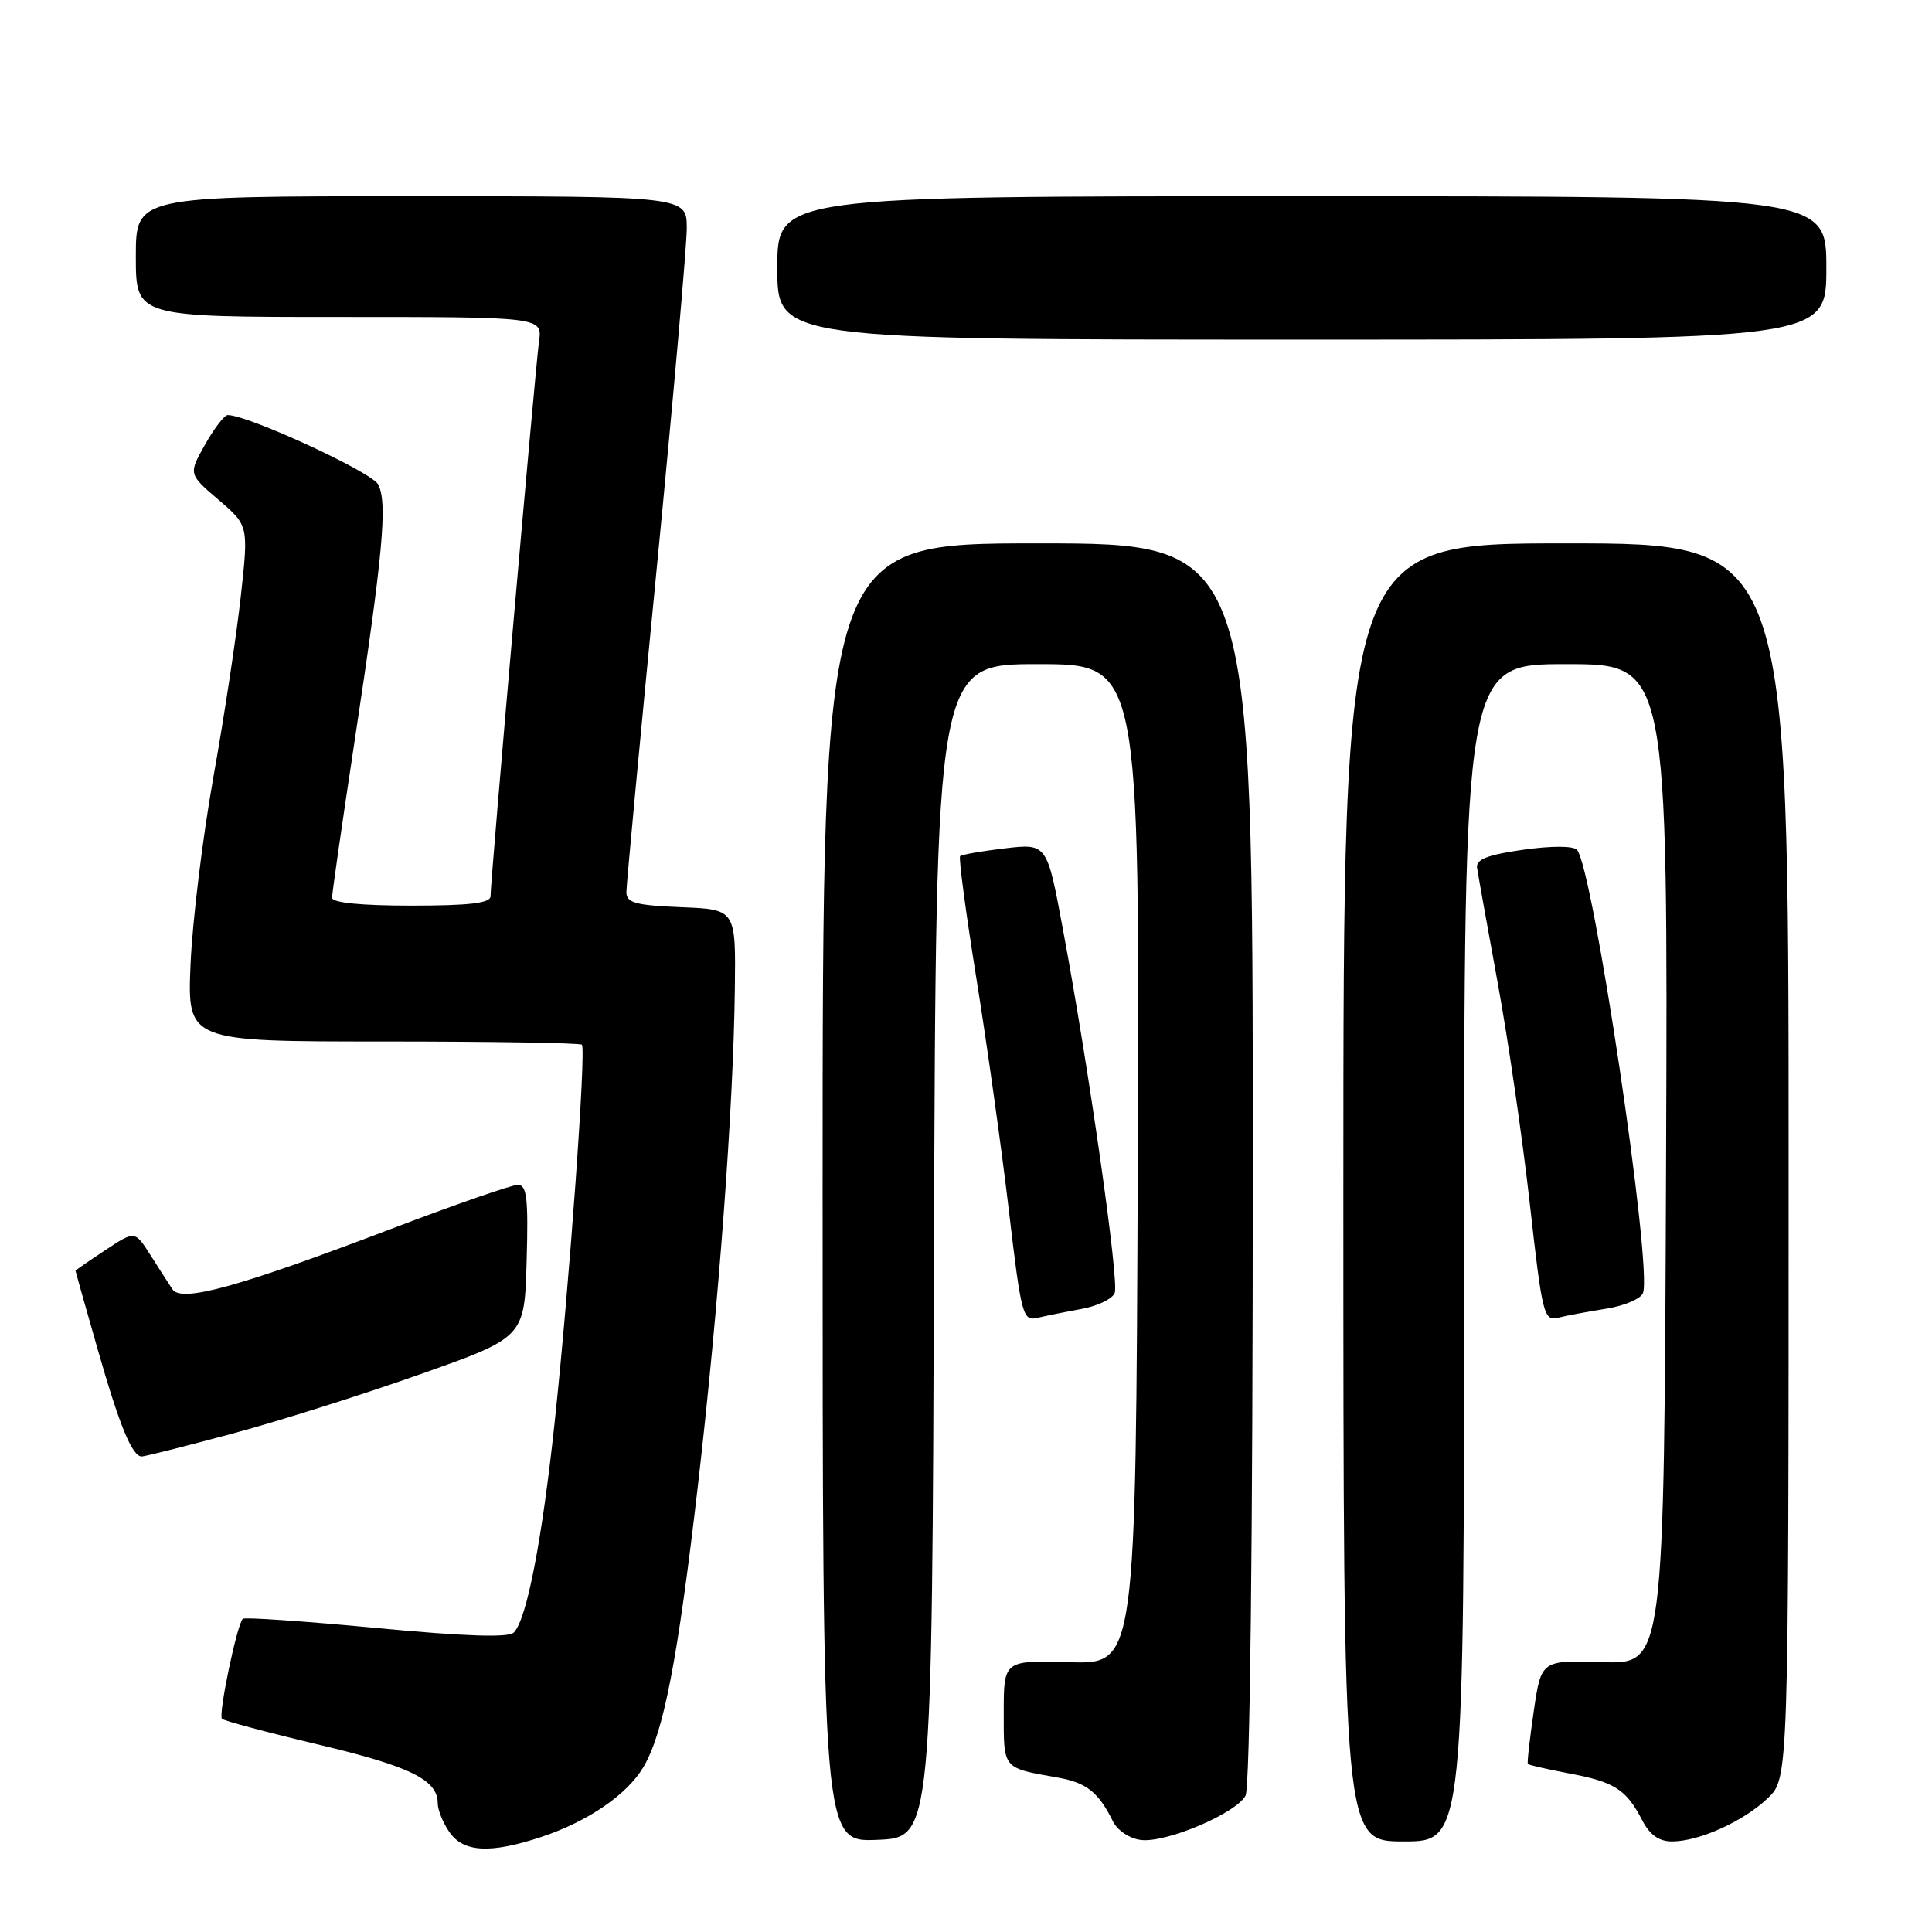<?xml version="1.0" encoding="UTF-8" standalone="no"?>
<!DOCTYPE svg PUBLIC "-//W3C//DTD SVG 1.1//EN" "http://www.w3.org/Graphics/SVG/1.1/DTD/svg11.dtd" >
<svg xmlns="http://www.w3.org/2000/svg" xmlns:xlink="http://www.w3.org/1999/xlink" version="1.1" viewBox="0 0 256 256">
 <g >
 <path fill="currentColor"
d=" M 71.72 243.41 C 77.89 241.37 83.10 237.80 85.26 234.14 C 87.93 229.61 89.80 219.96 92.48 196.80 C 95.24 172.91 97.18 146.80 97.37 131.00 C 97.50 120.50 97.50 120.50 90.25 120.21 C 84.20 119.96 83.00 119.63 83.00 118.21 C 83.00 117.27 84.80 98.05 87.00 75.50 C 89.20 52.95 91.00 32.59 91.00 30.25 C 91.00 26.00 91.00 26.00 54.50 26.00 C 18.00 26.00 18.00 26.00 18.00 34.00 C 18.00 42.00 18.00 42.00 44.94 42.00 C 71.87 42.00 71.87 42.00 71.42 45.25 C 70.93 48.80 64.99 116.72 65.00 118.75 C 65.00 119.67 62.23 120.00 54.50 120.00 C 47.86 120.00 44.00 119.62 44.00 118.95 C 44.00 118.38 45.31 109.27 46.91 98.70 C 50.76 73.35 51.38 66.58 50.10 64.18 C 49.22 62.54 32.87 55.00 30.18 55.00 C 29.73 55.00 28.38 56.76 27.17 58.91 C 24.97 62.82 24.97 62.82 28.96 66.23 C 32.94 69.64 32.94 69.64 31.90 79.07 C 31.33 84.26 29.70 95.03 28.27 103.00 C 26.85 110.97 25.49 122.11 25.25 127.75 C 24.82 138.00 24.82 138.00 50.74 138.00 C 65.00 138.00 76.86 138.19 77.10 138.43 C 77.69 139.02 75.44 170.27 73.50 188.40 C 71.82 204.15 69.79 214.61 68.08 216.32 C 67.38 217.02 61.62 216.83 49.82 215.71 C 40.34 214.82 32.40 214.27 32.17 214.50 C 31.39 215.28 28.90 227.24 29.41 227.75 C 29.69 228.02 35.43 229.56 42.17 231.16 C 54.36 234.05 58.00 235.84 58.00 238.93 C 58.00 239.82 58.70 241.56 59.56 242.78 C 61.43 245.46 64.99 245.64 71.72 243.41 Z  M 123.76 165.75 C 124.01 88.00 124.01 88.00 137.51 88.00 C 151.01 88.00 151.01 88.00 150.76 154.25 C 150.50 220.50 150.50 220.50 141.75 220.25 C 133.00 220.00 133.00 220.00 133.00 226.93 C 133.00 234.50 132.78 234.23 140.21 235.55 C 143.98 236.22 145.57 237.49 147.48 241.36 C 148.09 242.57 149.70 243.63 151.20 243.81 C 154.57 244.20 163.78 240.29 165.04 237.93 C 165.63 236.82 166.00 204.59 166.00 154.07 C 166.00 72.00 166.00 72.00 137.50 72.00 C 109.00 72.00 109.00 72.00 109.00 158.04 C 109.00 244.09 109.00 244.09 116.25 243.79 C 123.50 243.50 123.50 243.50 123.76 165.75 Z  M 194.00 166.00 C 194.00 88.00 194.00 88.00 207.51 88.00 C 221.01 88.00 221.01 88.00 220.76 154.25 C 220.50 220.50 220.50 220.50 212.36 220.24 C 204.22 219.98 204.22 219.98 203.23 226.74 C 202.69 230.46 202.33 233.61 202.45 233.74 C 202.56 233.88 205.05 234.44 207.98 235.00 C 213.96 236.13 215.49 237.12 217.59 241.18 C 218.60 243.14 219.82 244.00 221.56 244.00 C 225.14 244.00 231.05 241.33 234.25 238.26 C 237.00 235.63 237.00 235.63 237.00 153.81 C 237.00 72.00 237.00 72.00 207.50 72.00 C 178.00 72.00 178.00 72.00 178.00 158.00 C 178.00 244.00 178.00 244.00 186.00 244.00 C 194.00 244.00 194.00 244.00 194.00 166.00 Z  M 30.50 190.04 C 36.55 188.43 47.80 184.88 55.50 182.16 C 69.50 177.22 69.50 177.22 69.78 167.11 C 70.02 158.78 69.81 157.00 68.61 157.00 C 67.81 157.00 60.25 159.63 51.82 162.84 C 31.58 170.55 24.03 172.63 22.85 170.84 C 22.36 170.10 21.04 168.05 19.92 166.28 C 17.87 163.06 17.87 163.06 13.94 165.66 C 11.77 167.09 10.00 168.32 10.00 168.38 C 10.00 168.45 11.30 173.05 12.89 178.61 C 15.83 188.92 17.51 193.00 18.79 192.99 C 19.18 192.99 24.45 191.66 30.50 190.04 Z  M 143.33 173.44 C 145.44 173.06 147.41 172.10 147.71 171.32 C 148.30 169.77 144.30 141.67 140.84 123.13 C 138.73 111.76 138.73 111.76 133.16 112.41 C 130.11 112.77 127.43 113.24 127.22 113.45 C 127.01 113.66 127.98 120.96 129.38 129.67 C 130.78 138.37 132.71 152.16 133.67 160.31 C 135.32 174.30 135.52 175.09 137.46 174.62 C 138.58 174.36 141.22 173.82 143.33 173.44 Z  M 212.84 173.41 C 215.22 173.03 217.41 172.10 217.70 171.34 C 218.99 167.99 211.07 114.86 208.95 112.60 C 208.45 112.07 205.52 112.07 201.80 112.60 C 197.09 113.27 195.55 113.88 195.72 115.00 C 195.84 115.83 197.07 122.68 198.45 130.23 C 199.84 137.78 201.75 150.97 202.71 159.53 C 204.36 174.26 204.56 175.08 206.48 174.60 C 207.59 174.32 210.45 173.79 212.84 173.41 Z  M 242.00 35.50 C 242.00 26.00 242.00 26.00 172.50 26.00 C 103.00 26.00 103.00 26.00 103.00 35.50 C 103.00 45.00 103.00 45.00 172.50 45.00 C 242.00 45.00 242.00 45.00 242.00 35.50 Z "/>
</g>
</svg>